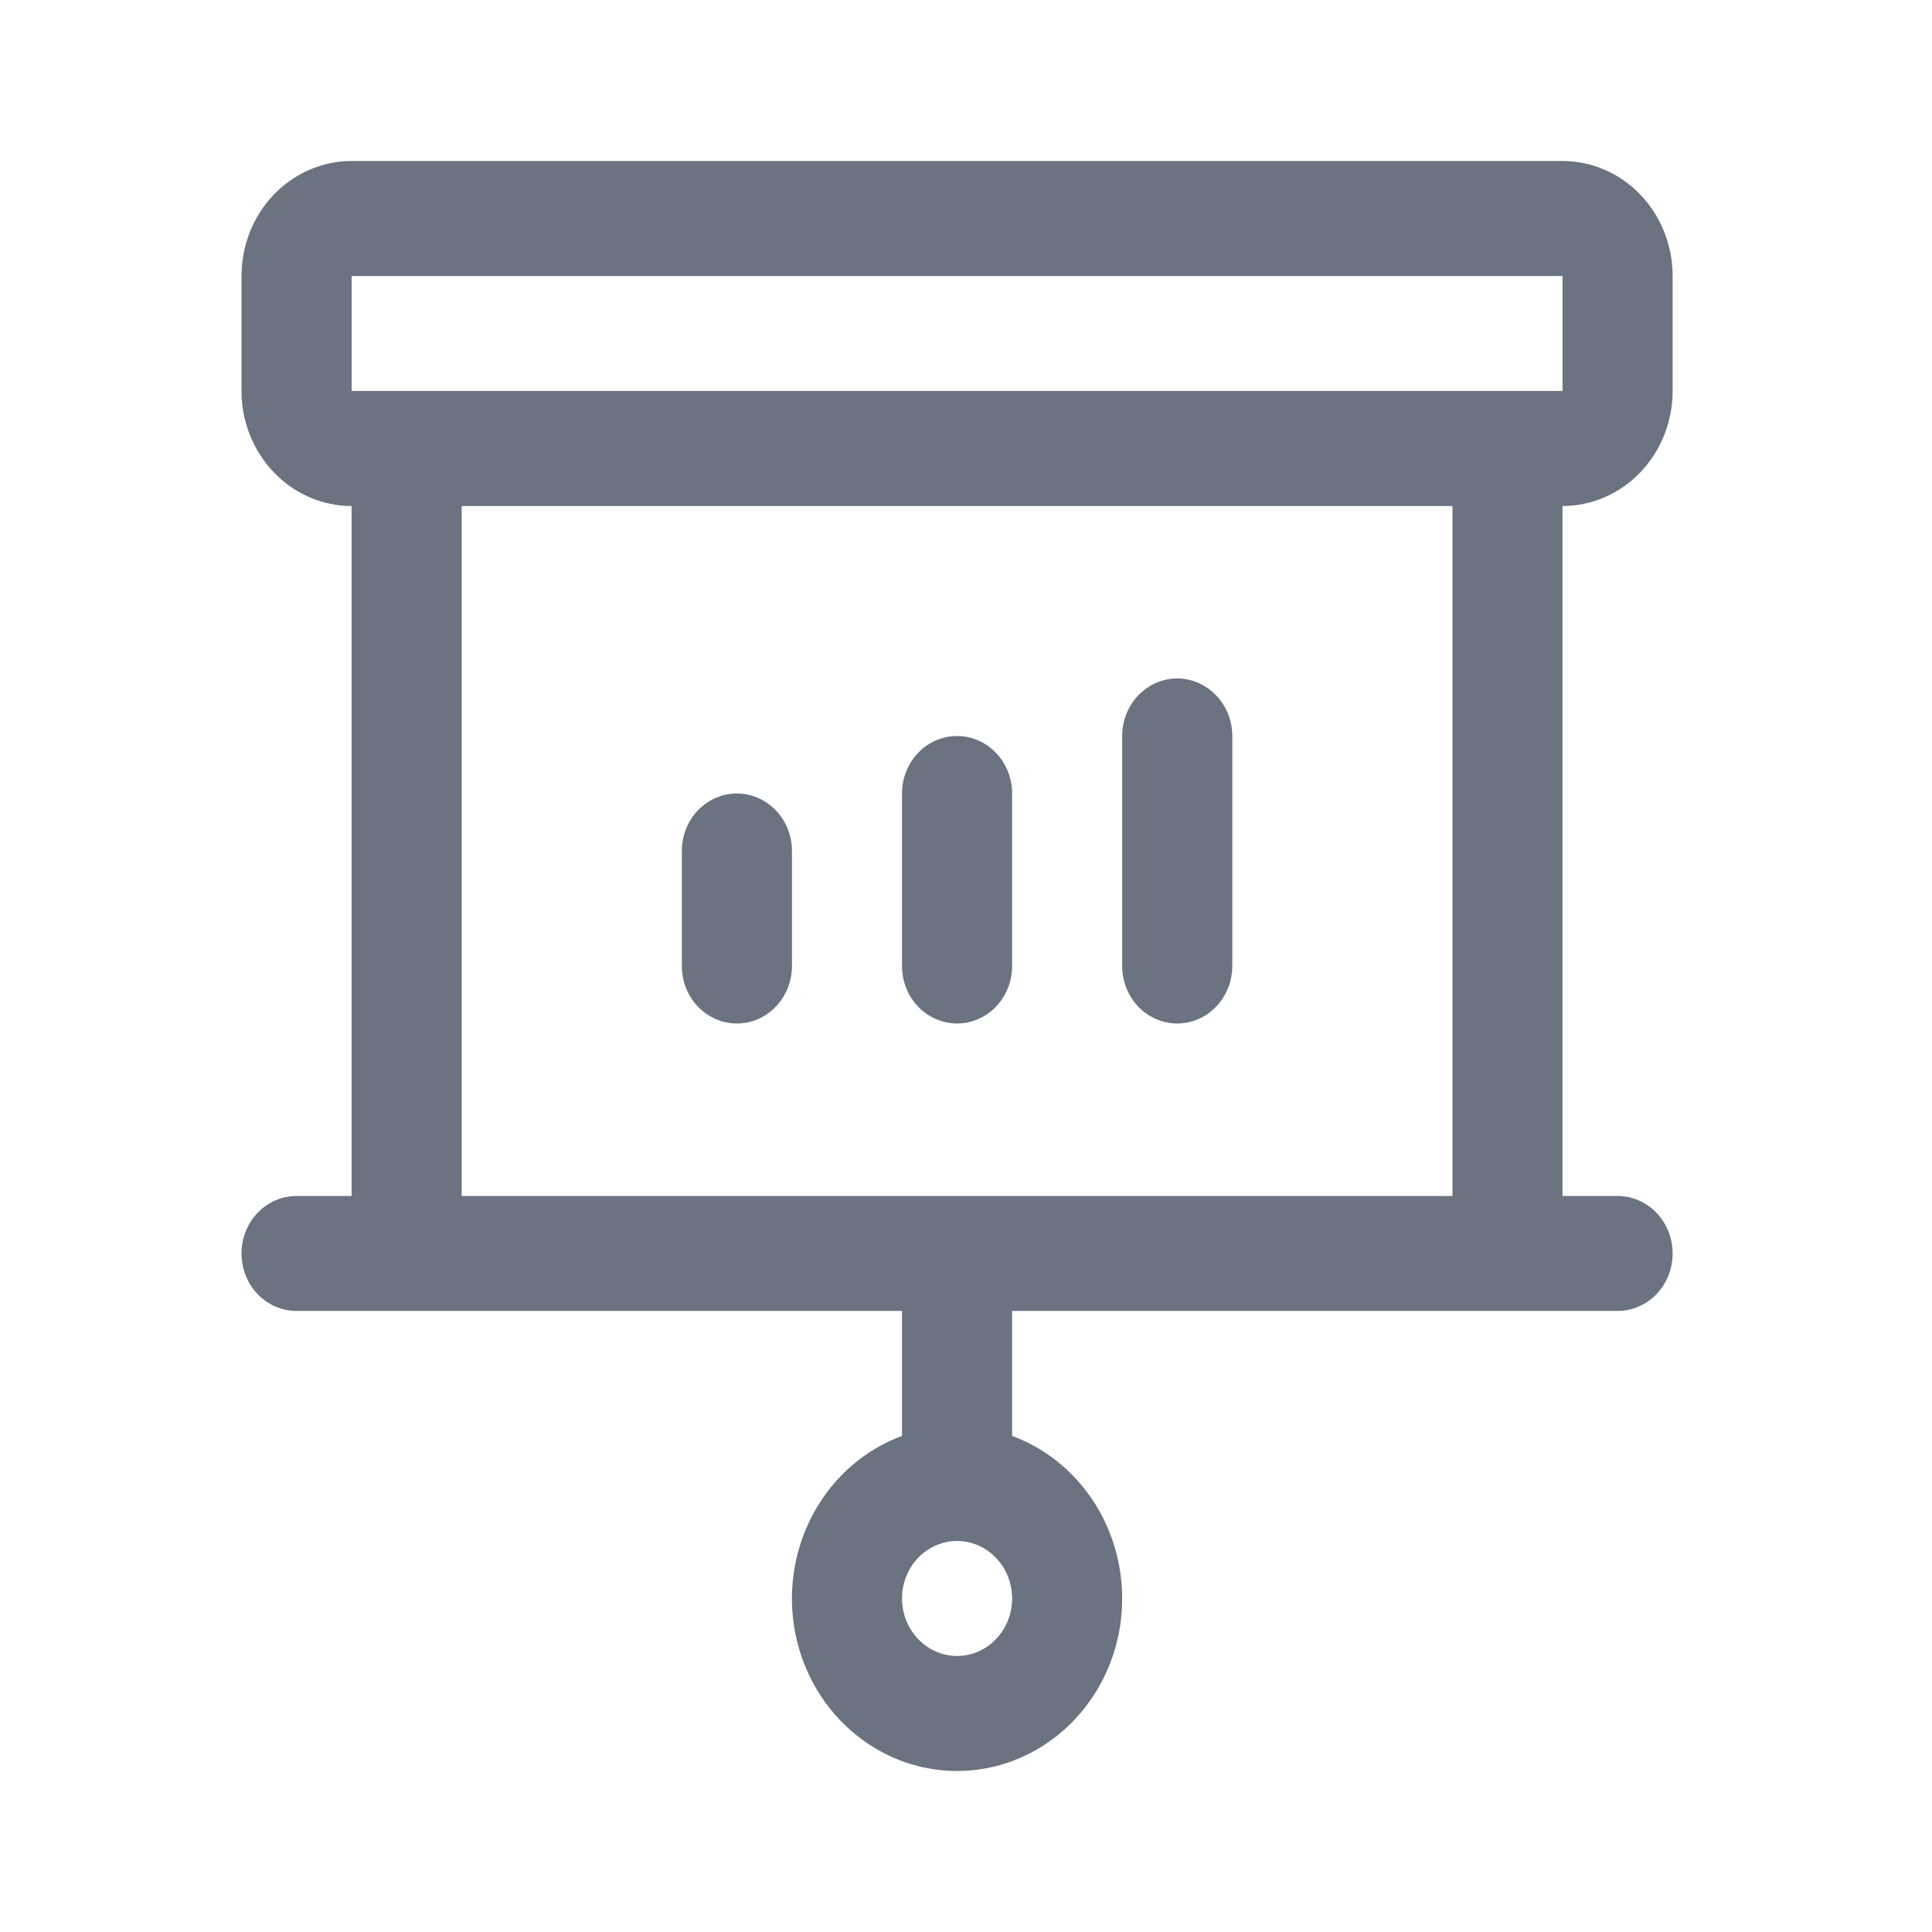 <svg width="24" height="24" viewBox="0 0 24 24" fill="none" xmlns="http://www.w3.org/2000/svg">
<g id="project outlined">
<path id="Vector" d="M8.47 12V10.571C8.47 10.382 8.542 10.2 8.67 10.066C8.799 9.932 8.973 9.857 9.154 9.857C9.335 9.857 9.509 9.932 9.637 10.066C9.766 10.2 9.838 10.382 9.838 10.571V12C9.838 12.189 9.766 12.371 9.637 12.505C9.509 12.639 9.335 12.714 9.154 12.714C8.973 12.714 8.799 12.639 8.67 12.505C8.542 12.371 8.47 12.189 8.47 12ZM11.889 12.714C12.07 12.714 12.244 12.639 12.372 12.505C12.501 12.371 12.573 12.189 12.573 12V9.857C12.573 9.667 12.501 9.486 12.372 9.352C12.244 9.218 12.07 9.143 11.889 9.143C11.707 9.143 11.534 9.218 11.405 9.352C11.277 9.486 11.205 9.667 11.205 9.857V12C11.205 12.189 11.277 12.371 11.405 12.505C11.534 12.639 11.707 12.714 11.889 12.714ZM14.624 12.714C14.805 12.714 14.979 12.639 15.107 12.505C15.236 12.371 15.308 12.189 15.308 12V9.143C15.308 8.953 15.236 8.772 15.107 8.638C14.979 8.504 14.805 8.428 14.624 8.428C14.443 8.428 14.269 8.504 14.14 8.638C14.012 8.772 13.94 8.953 13.94 9.143V12C13.94 12.189 14.012 12.371 14.14 12.505C14.269 12.639 14.443 12.714 14.624 12.714ZM19.41 6.286V14.857H20.094C20.275 14.857 20.449 14.932 20.578 15.066C20.706 15.2 20.778 15.382 20.778 15.571C20.778 15.76 20.706 15.942 20.578 16.076C20.449 16.21 20.275 16.285 20.094 16.285H12.573V17.837C13.029 18.006 13.413 18.337 13.658 18.773C13.903 19.209 13.992 19.721 13.911 20.22C13.829 20.718 13.581 21.17 13.211 21.495C12.841 21.821 12.373 22 11.889 22C11.405 22 10.937 21.821 10.567 21.495C10.197 21.17 9.949 20.718 9.867 20.22C9.785 19.721 9.875 19.209 10.12 18.773C10.364 18.337 10.749 18.006 11.205 17.837V16.285H3.684C3.502 16.285 3.329 16.21 3.2 16.076C3.072 15.942 3 15.76 3 15.571C3 15.382 3.072 15.2 3.2 15.066C3.329 14.932 3.502 14.857 3.684 14.857H4.368V6.286C4.005 6.286 3.657 6.135 3.401 5.867C3.144 5.599 3 5.236 3 4.857V3.429C3 3.05 3.144 2.686 3.401 2.418C3.657 2.151 4.005 2 4.368 2H19.41C19.773 2 20.121 2.151 20.377 2.418C20.634 2.686 20.778 3.05 20.778 3.429V4.857C20.778 5.236 20.634 5.599 20.377 5.867C20.121 6.135 19.773 6.286 19.41 6.286ZM12.573 19.857C12.573 19.715 12.533 19.577 12.457 19.46C12.382 19.342 12.275 19.251 12.151 19.197C12.026 19.143 11.888 19.128 11.755 19.156C11.623 19.184 11.501 19.252 11.405 19.352C11.31 19.451 11.245 19.579 11.218 19.717C11.192 19.856 11.205 19.999 11.257 20.13C11.309 20.26 11.397 20.372 11.509 20.45C11.621 20.529 11.754 20.571 11.889 20.571C12.07 20.571 12.244 20.496 12.372 20.362C12.501 20.228 12.573 20.046 12.573 19.857ZM4.368 4.857H19.41V3.429H4.368V4.857ZM18.043 6.286H5.735V14.857H18.043V6.286Z" fill="#6B7280"/>
</g>
</svg>

